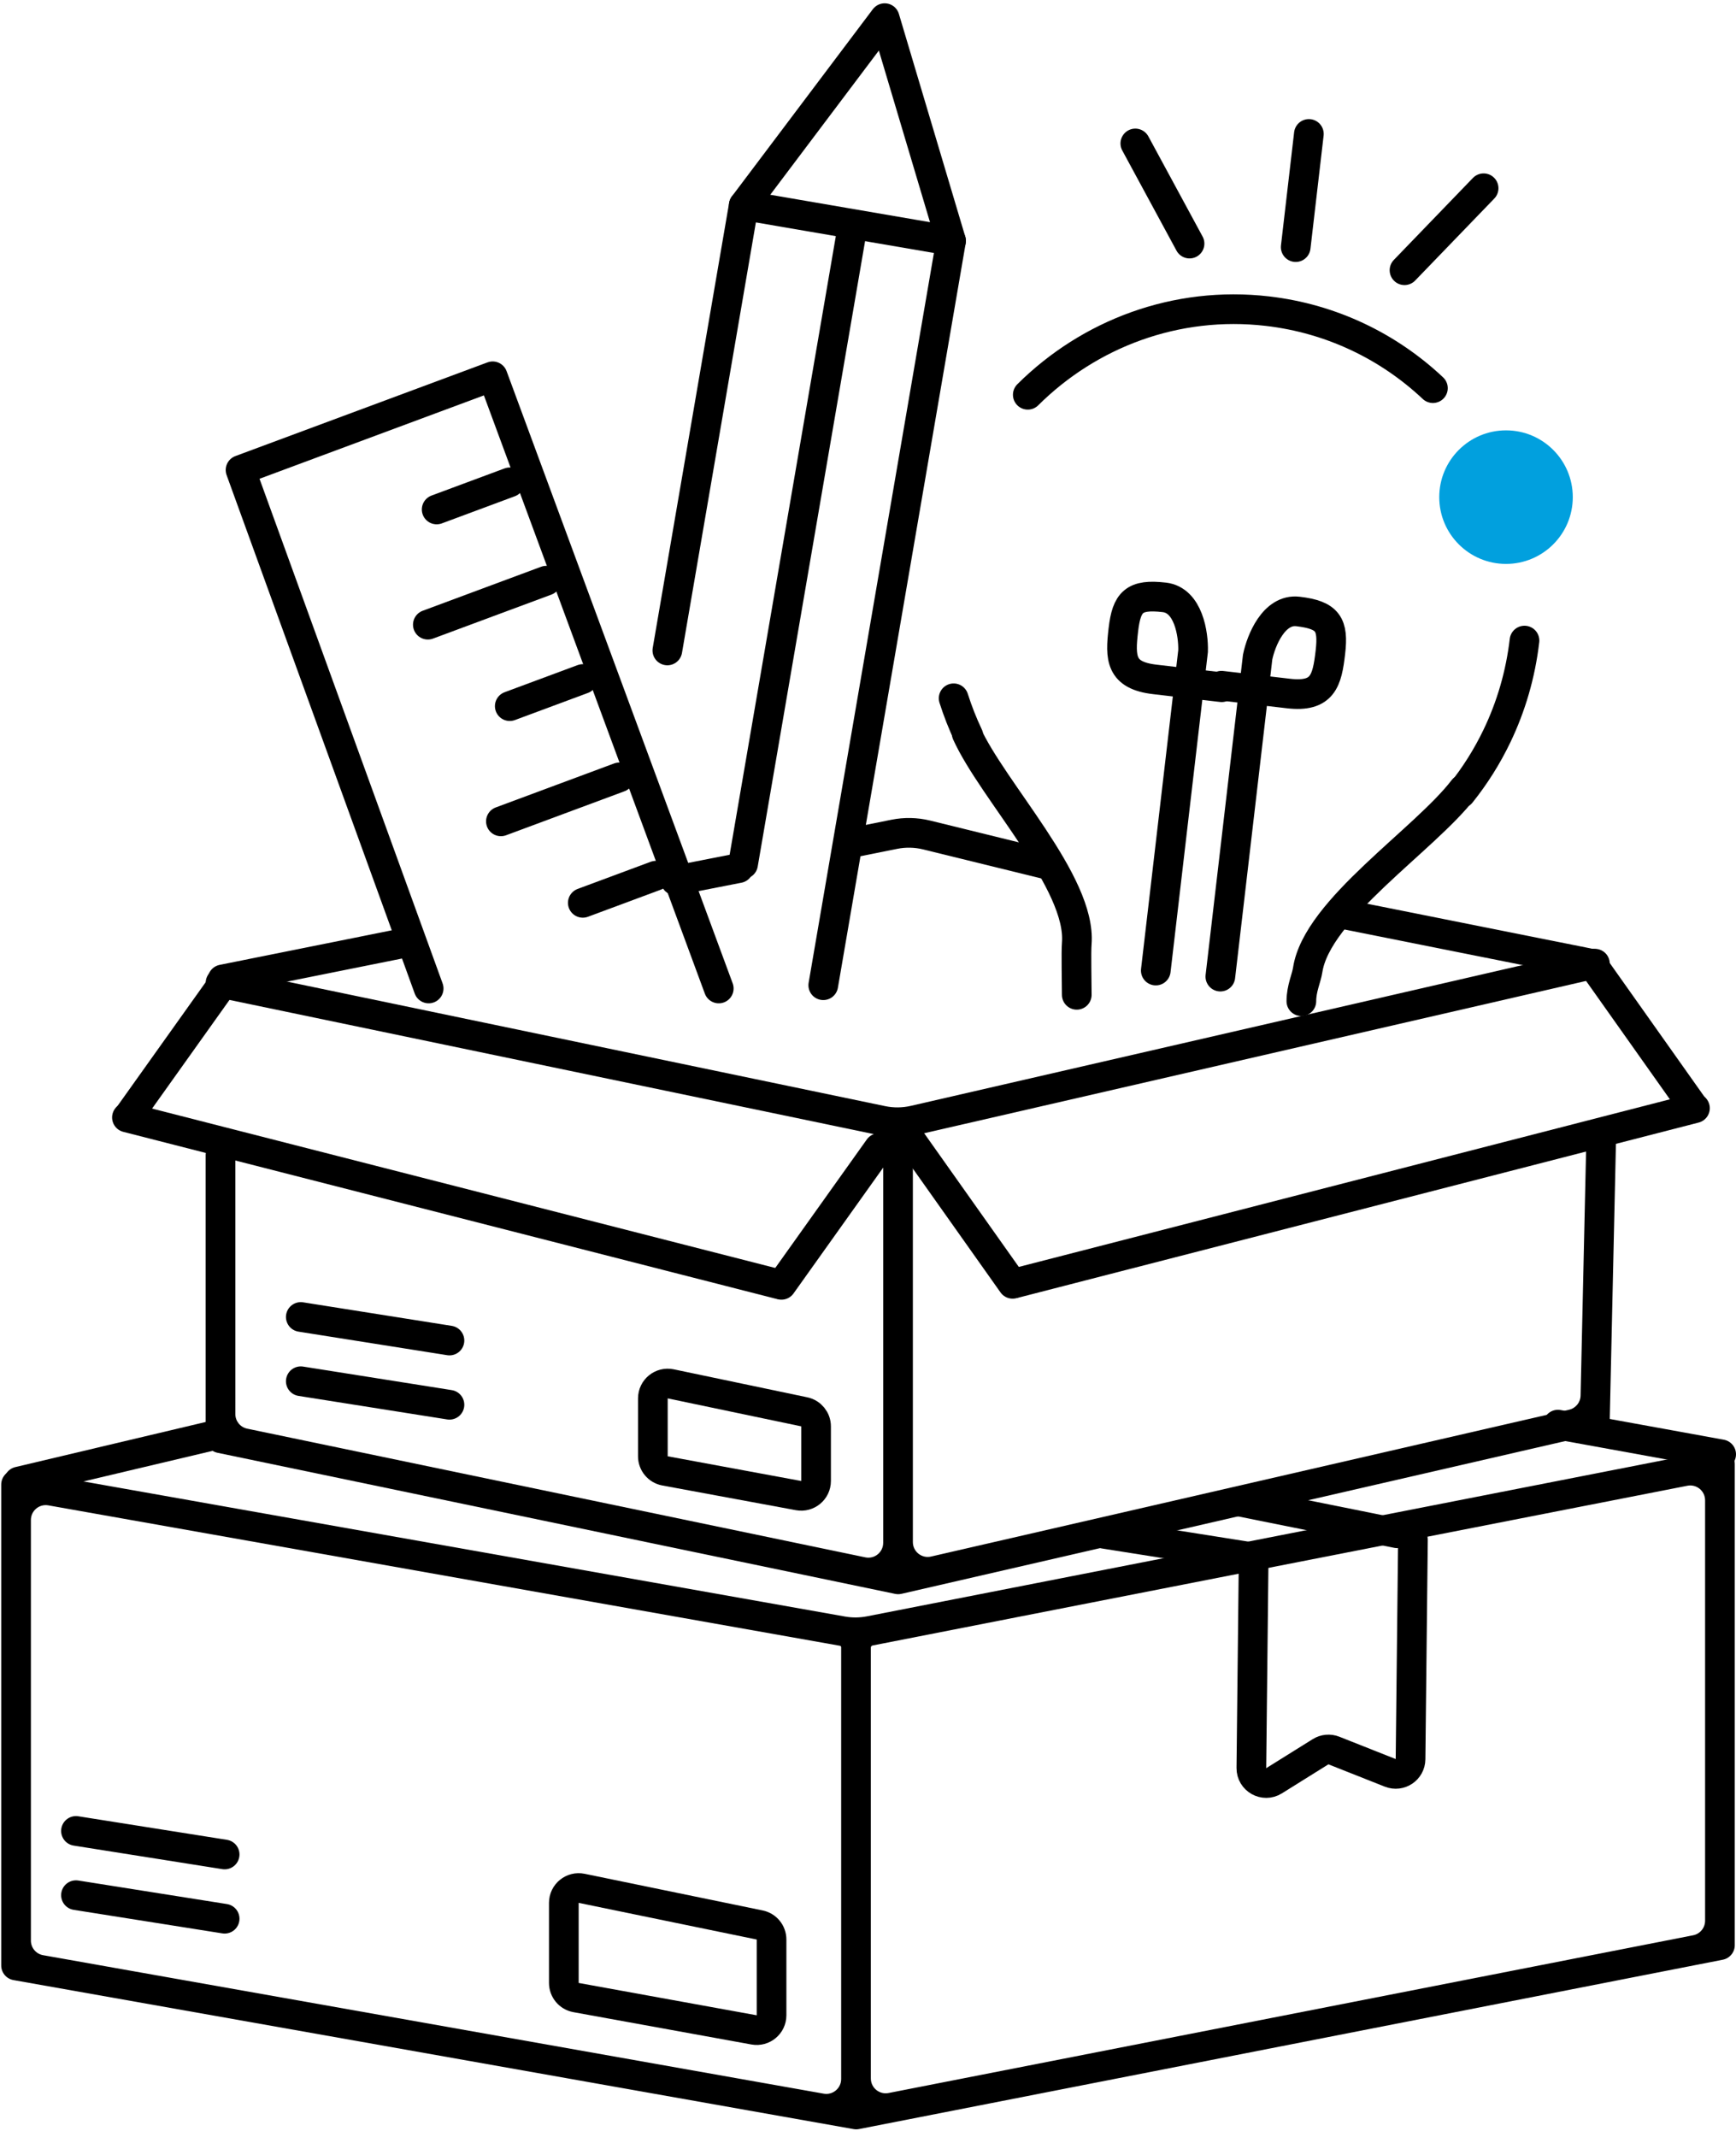 <svg width="117" height="144" viewBox="0 0 117 144" fill="none" xmlns="http://www.w3.org/2000/svg">
<line x1="87.326" y1="16.652" x2="88.213" y2="9.026" stroke="black" stroke-width="2" stroke-linecap="round"/>
<line x1="94.658" y1="18.21" x2="99.99" y2="12.685" stroke="black" stroke-width="2" stroke-linecap="round"/>
<line x1="1" y1="-1" x2="8.678" y2="-1" transform="matrix(-0.476 -0.879 -0.879 0.476 79.768 17.77)" stroke="black" stroke-width="2" stroke-linecap="round"/>
<path d="M28.89 66.61L16.212 31.671L33.204 25.357L48.442 66.61" stroke="black" stroke-width="2" stroke-linecap="round" stroke-linejoin="round"/>
<line x1="33.759" y1="55.348" x2="41.739" y2="52.383" stroke="black" stroke-width="2" stroke-linecap="round" stroke-linejoin="round"/>
<line x1="28.835" y1="42.095" x2="36.815" y2="39.13" stroke="black" stroke-width="2" stroke-linecap="round" stroke-linejoin="round"/>
<line x1="39.279" y1="60.839" x2="44.201" y2="59.01" stroke="black" stroke-width="2" stroke-linecap="round" stroke-linejoin="round"/>
<line x1="34.356" y1="47.584" x2="39.278" y2="45.756" stroke="black" stroke-width="2" stroke-linecap="round" stroke-linejoin="round"/>
<line x1="29.43" y1="34.332" x2="34.352" y2="32.503" stroke="black" stroke-width="2" stroke-linecap="round" stroke-linejoin="round"/>
<path d="M102.745 43.166C102.478 45.457 101.839 47.614 100.897 49.58C100.23 50.973 99.41 52.271 98.463 53.455M65.266 49.58C64.88 48.766 64.547 47.922 64.272 47.055M69.269 26.602C73.397 22.498 79.249 20.247 85.43 20.968C89.765 21.474 93.605 23.365 96.573 26.156" stroke="black" stroke-width="2" stroke-linecap="round"/>
<path d="M65.15 49.42C66.908 53.311 72.898 59.489 72.57 63.577C72.52 64.197 72.57 66.178 72.57 67.037" stroke="black" stroke-width="2" stroke-linecap="round"/>
<path d="M98.627 53.179C96.017 56.592 88.76 61.271 88.134 65.359C88.047 65.927 87.707 66.607 87.707 67.467" stroke="black" stroke-width="2" stroke-linecap="round"/>
<path d="M77.896 65.402L80.409 43.872C80.442 42.745 80.101 40.444 78.472 40.254C76.435 40.017 75.931 40.548 75.71 42.439C75.489 44.33 75.499 45.511 77.826 45.782C79.688 46 81.609 46.224 82.336 46.309" stroke="black" stroke-width="2" stroke-linecap="round"/>
<path d="M82.247 65.809L84.76 44.279C84.987 43.175 85.848 41.015 87.478 41.205C89.514 41.443 89.883 42.076 89.662 43.967C89.441 45.858 89.16 47.005 86.832 46.733C84.97 46.516 83.05 46.292 82.323 46.207" stroke="black" stroke-width="2" stroke-linecap="round"/>
<path d="M55.485 66.391L64.097 16.231L50.127 13.832L44.977 43.831" stroke="black" stroke-width="2" stroke-linecap="round" stroke-linejoin="round"/>
<path d="M57.439 15.371L50.081 58.228" stroke="black" stroke-width="2" stroke-linecap="round"/>
<path d="M64.097 16.231L59.624 1.223L50.127 13.833" stroke="black" stroke-width="2" stroke-linecap="round" stroke-linejoin="round"/>
<circle cx="101.5" cy="33.5" r="4.5" fill="#01A0DE"/>
<path d="M116 98L105 96" stroke="black" stroke-width="2" stroke-linecap="round"/>
<path fill-rule="evenodd" clip-rule="evenodd" d="M58.426 108.919C57.941 109.014 57.444 109.019 56.958 108.933L1.257 99.054C0.713 98.957 0.194 99.32 0.098 99.864C0.086 99.93 0.081 99.996 0.082 100.061V132.425C0.072 132.909 0.416 133.343 0.908 133.43L57.528 143.471C57.649 143.493 57.774 143.492 57.895 143.468L116.11 132.057C116.593 131.963 116.927 131.534 116.917 131.058V98.69C116.919 98.62 116.913 98.549 116.899 98.477C116.792 97.935 116.267 97.582 115.725 97.688L58.426 108.919ZM2.082 130.769C2.082 131.254 2.43 131.669 2.908 131.753L55.517 141.084C56.13 141.192 56.691 140.721 56.691 140.099V111C56.691 110.952 56.656 110.91 56.609 110.902L3.257 101.44C2.644 101.331 2.082 101.802 2.082 102.425V130.769ZM114.917 129.43C114.917 129.908 114.579 130.319 114.11 130.411L59.884 141.04C59.266 141.161 58.691 140.688 58.691 140.059V111.025C58.691 110.955 58.742 110.895 58.81 110.882L113.725 100.118C114.343 99.997 114.917 100.47 114.917 101.099V129.43Z" fill="black"/>
<path d="M38 133.623V128.227C38 127.593 38.581 127.12 39.202 127.247L51.202 129.717C51.666 129.813 52 130.222 52 130.697V135.802C52 136.426 51.435 136.897 50.821 136.786L38.821 134.607C38.346 134.52 38 134.106 38 133.623Z" stroke="black" stroke-width="2" stroke-linecap="round"/>
<path d="M44 98.134V94.231C44 93.597 44.584 93.122 45.205 93.252L54.205 95.138C54.668 95.236 55 95.644 55 96.117V99.798C55 100.423 54.433 100.895 53.818 100.781L44.818 99.117C44.344 99.03 44 98.616 44 98.134Z" stroke="black" stroke-width="2" stroke-linecap="round"/>
<path d="M15 66L27.449 63.5M107 64.889L90.322 61.556M45.529 59.333L49.783 58.5M57.227 56.833L60.271 56.22C60.992 56.075 61.736 56.091 62.451 56.266L70.415 58.222" stroke="black" stroke-width="2" stroke-linecap="round"/>
<path fill-rule="evenodd" clip-rule="evenodd" d="M61.377 74.522C60.814 74.651 60.23 74.657 59.665 74.54L15.066 65.255C14.525 65.142 13.995 65.489 13.883 66.03C13.77 66.571 14.117 67.1 14.658 67.213L59.257 76.498C59.41 76.53 59.524 76.662 59.524 76.819V103.965C59.524 104.599 58.941 105.073 58.321 104.944L16.658 96.271C16.194 96.174 15.862 95.765 15.862 95.292L15.861 77.841C15.861 77.289 15.414 76.841 14.861 76.841C14.309 76.841 13.861 77.289 13.861 77.841L13.862 96.919C13.862 96.919 13.862 96.919 13.862 96.919C13.862 96.919 13.862 96.919 13.862 96.919C13.861 97.383 14.186 97.799 14.658 97.897L60.33 107.405C60.471 107.435 60.617 107.433 60.758 107.401L107.716 96.596C108.182 96.489 108.496 96.072 108.492 95.613L108.914 76.781C108.926 76.229 108.488 75.771 107.936 75.759C107.384 75.746 106.927 76.184 106.914 76.736L106.526 94.044C106.516 94.501 106.197 94.893 105.751 94.996L62.748 104.89C62.122 105.034 61.524 104.559 61.524 103.916V76.839C61.524 76.662 61.652 76.511 61.825 76.471L107.716 65.912C108.254 65.788 108.59 65.251 108.466 64.713C108.342 64.175 107.805 63.839 107.267 63.963L61.377 74.522Z" fill="black"/>
<path d="M68.246 86.512L61.398 76.841" stroke="black" stroke-width="2" stroke-linecap="round"/>
<path d="M114.143 74.607L107.296 64.936" stroke="black" stroke-width="2" stroke-linecap="round"/>
<path d="M68.442 86.462L114.234 74.676" stroke="black" stroke-width="2" stroke-linecap="round"/>
<path d="M52.666 86.581L59.234 77.364" stroke="black" stroke-width="2" stroke-linecap="round"/>
<path d="M83.585 101.192L94.16 103.321" stroke="black" stroke-width="2" stroke-linecap="round"/>
<path d="M74.385 103.352L84.405 104.939" stroke="black" stroke-width="2" stroke-linecap="round"/>
<path d="M5.12 127.708L15.14 129.295" stroke="black" stroke-width="2" stroke-linecap="round"/>
<path d="M5.12 123.379L15.14 124.966" stroke="black" stroke-width="2" stroke-linecap="round"/>
<path d="M20.272 93.076L30.292 94.662" stroke="black" stroke-width="2" stroke-linecap="round"/>
<path d="M20.272 88.746L30.292 90.333" stroke="black" stroke-width="2" stroke-linecap="round"/>
<path d="M8.642 75.235L15.21 66.018" stroke="black" stroke-width="2" stroke-linecap="round"/>
<path d="M52.478 86.534L8.555 75.301" stroke="black" stroke-width="2" stroke-linecap="round"/>
<path d="M14.931 96.596L1.261 99.835" stroke="black" stroke-width="2" stroke-linecap="round"/>
<path d="M84.489 105.274L84.337 119.139C84.328 119.929 85.196 120.417 85.866 119.999L89.002 118.042C89.272 117.874 89.605 117.844 89.9 117.961L93.697 119.465C94.349 119.723 95.058 119.248 95.065 118.546L95.227 103.768" stroke="black" stroke-width="2" stroke-linecap="round"/>
</svg>
